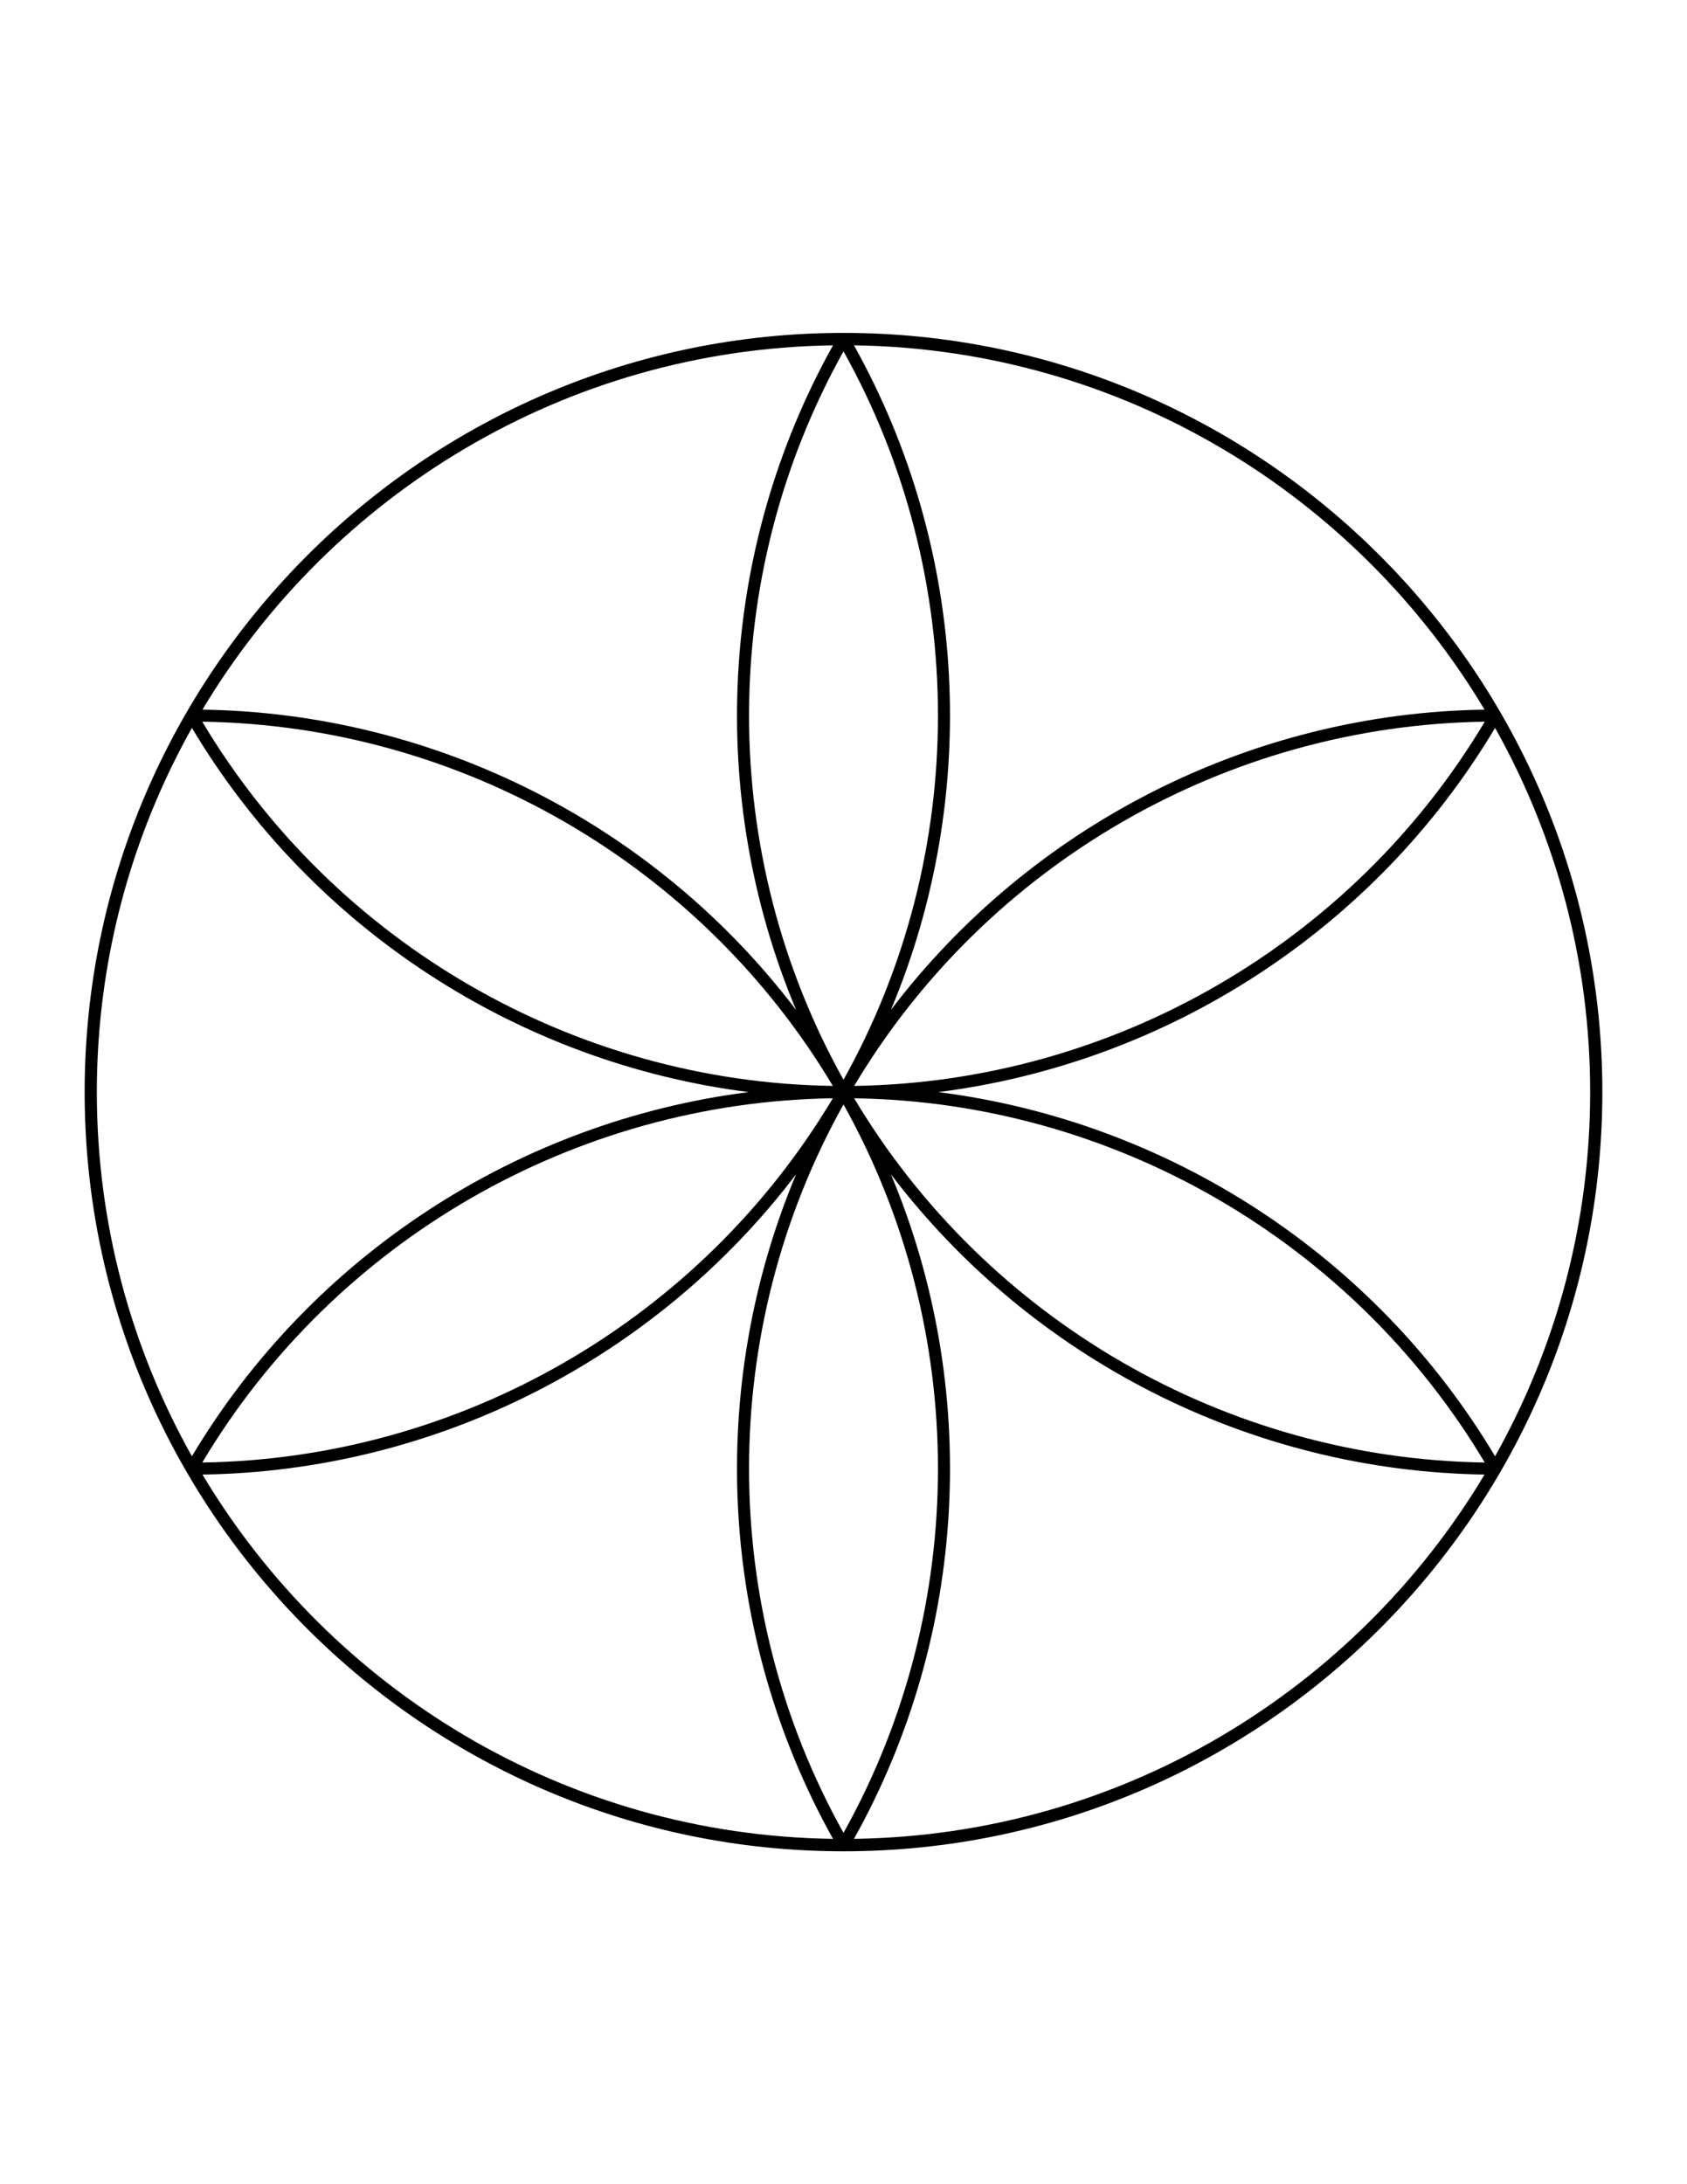 <?xml version="1.0" encoding="UTF-8"?>
<svg id="katman_1" xmlns="http://www.w3.org/2000/svg" version="1.1" viewBox="0 0 612 792">
  <!-- Generator: Adobe Illustrator 29.1.0, SVG Export Plug-In . SVG Version: 2.1.0 Build 142)  -->
  <path d="M306,120.71c-151.79,0-275.29,123.49-275.29,275.29s123.49,275.29,275.29,275.29,275.29-123.49,275.29-275.29S457.79,120.71,306,120.71ZM306,400.47c45.69,81.83,45.69,182.31,0,264.14-45.69-81.83-45.69-182.31,0-264.14ZM306,391.53c-45.69-81.83-45.69-182.31,0-264.14,45.69,81.83,45.69,182.31,0,264.14ZM340.4,396c83.33-10.57,158.43-59.08,201.98-132.06,21.93,39.1,34.49,84.13,34.49,132.06s-12.57,92.96-34.49,132.06c-43.55-72.98-118.64-121.48-201.98-132.06ZM538.63,530.31c-93.71-1.35-180.73-51.59-228.76-132.07,93.71,1.35,180.73,51.59,228.76,132.07ZM309.87,393.76c48.02-80.48,135.05-130.72,228.76-132.07-48.02,80.48-135.05,130.72-228.76,132.07ZM538.56,257.32c-84.98,1.22-164.54,42.01-215.37,108.89,32.52-77.47,28.05-166.78-13.39-240.99,97.12,1.35,182.02,54.02,228.76,132.1ZM302.2,125.22c-41.44,74.21-45.91,163.52-13.39,240.99-50.82-66.89-130.38-107.67-215.37-108.89,46.74-78.08,131.65-130.75,228.76-132.1ZM302.13,393.76c-93.71-1.35-180.73-51.59-228.75-132.07,93.71,1.35,180.73,51.59,228.75,132.07ZM69.62,263.94c43.55,72.98,118.64,121.48,201.98,132.06-83.33,10.57-158.42,59.08-201.98,132.06-21.93-39.1-34.49-84.13-34.49-132.06s12.56-92.96,34.49-132.06ZM302.13,398.24c-48.02,80.48-135.04,130.72-228.75,132.07,48.02-80.48,135.05-130.72,228.75-132.07ZM73.44,534.68c84.98-1.22,164.54-42.01,215.37-108.89-32.52,77.47-28.05,166.78,13.39,240.99-97.11-1.35-182.02-54.02-228.76-132.1ZM309.8,666.78c41.45-74.21,45.91-163.52,13.39-240.99,50.82,66.89,130.39,107.67,215.37,108.89-46.74,78.08-131.65,130.75-228.76,132.1Z"/>
</svg>